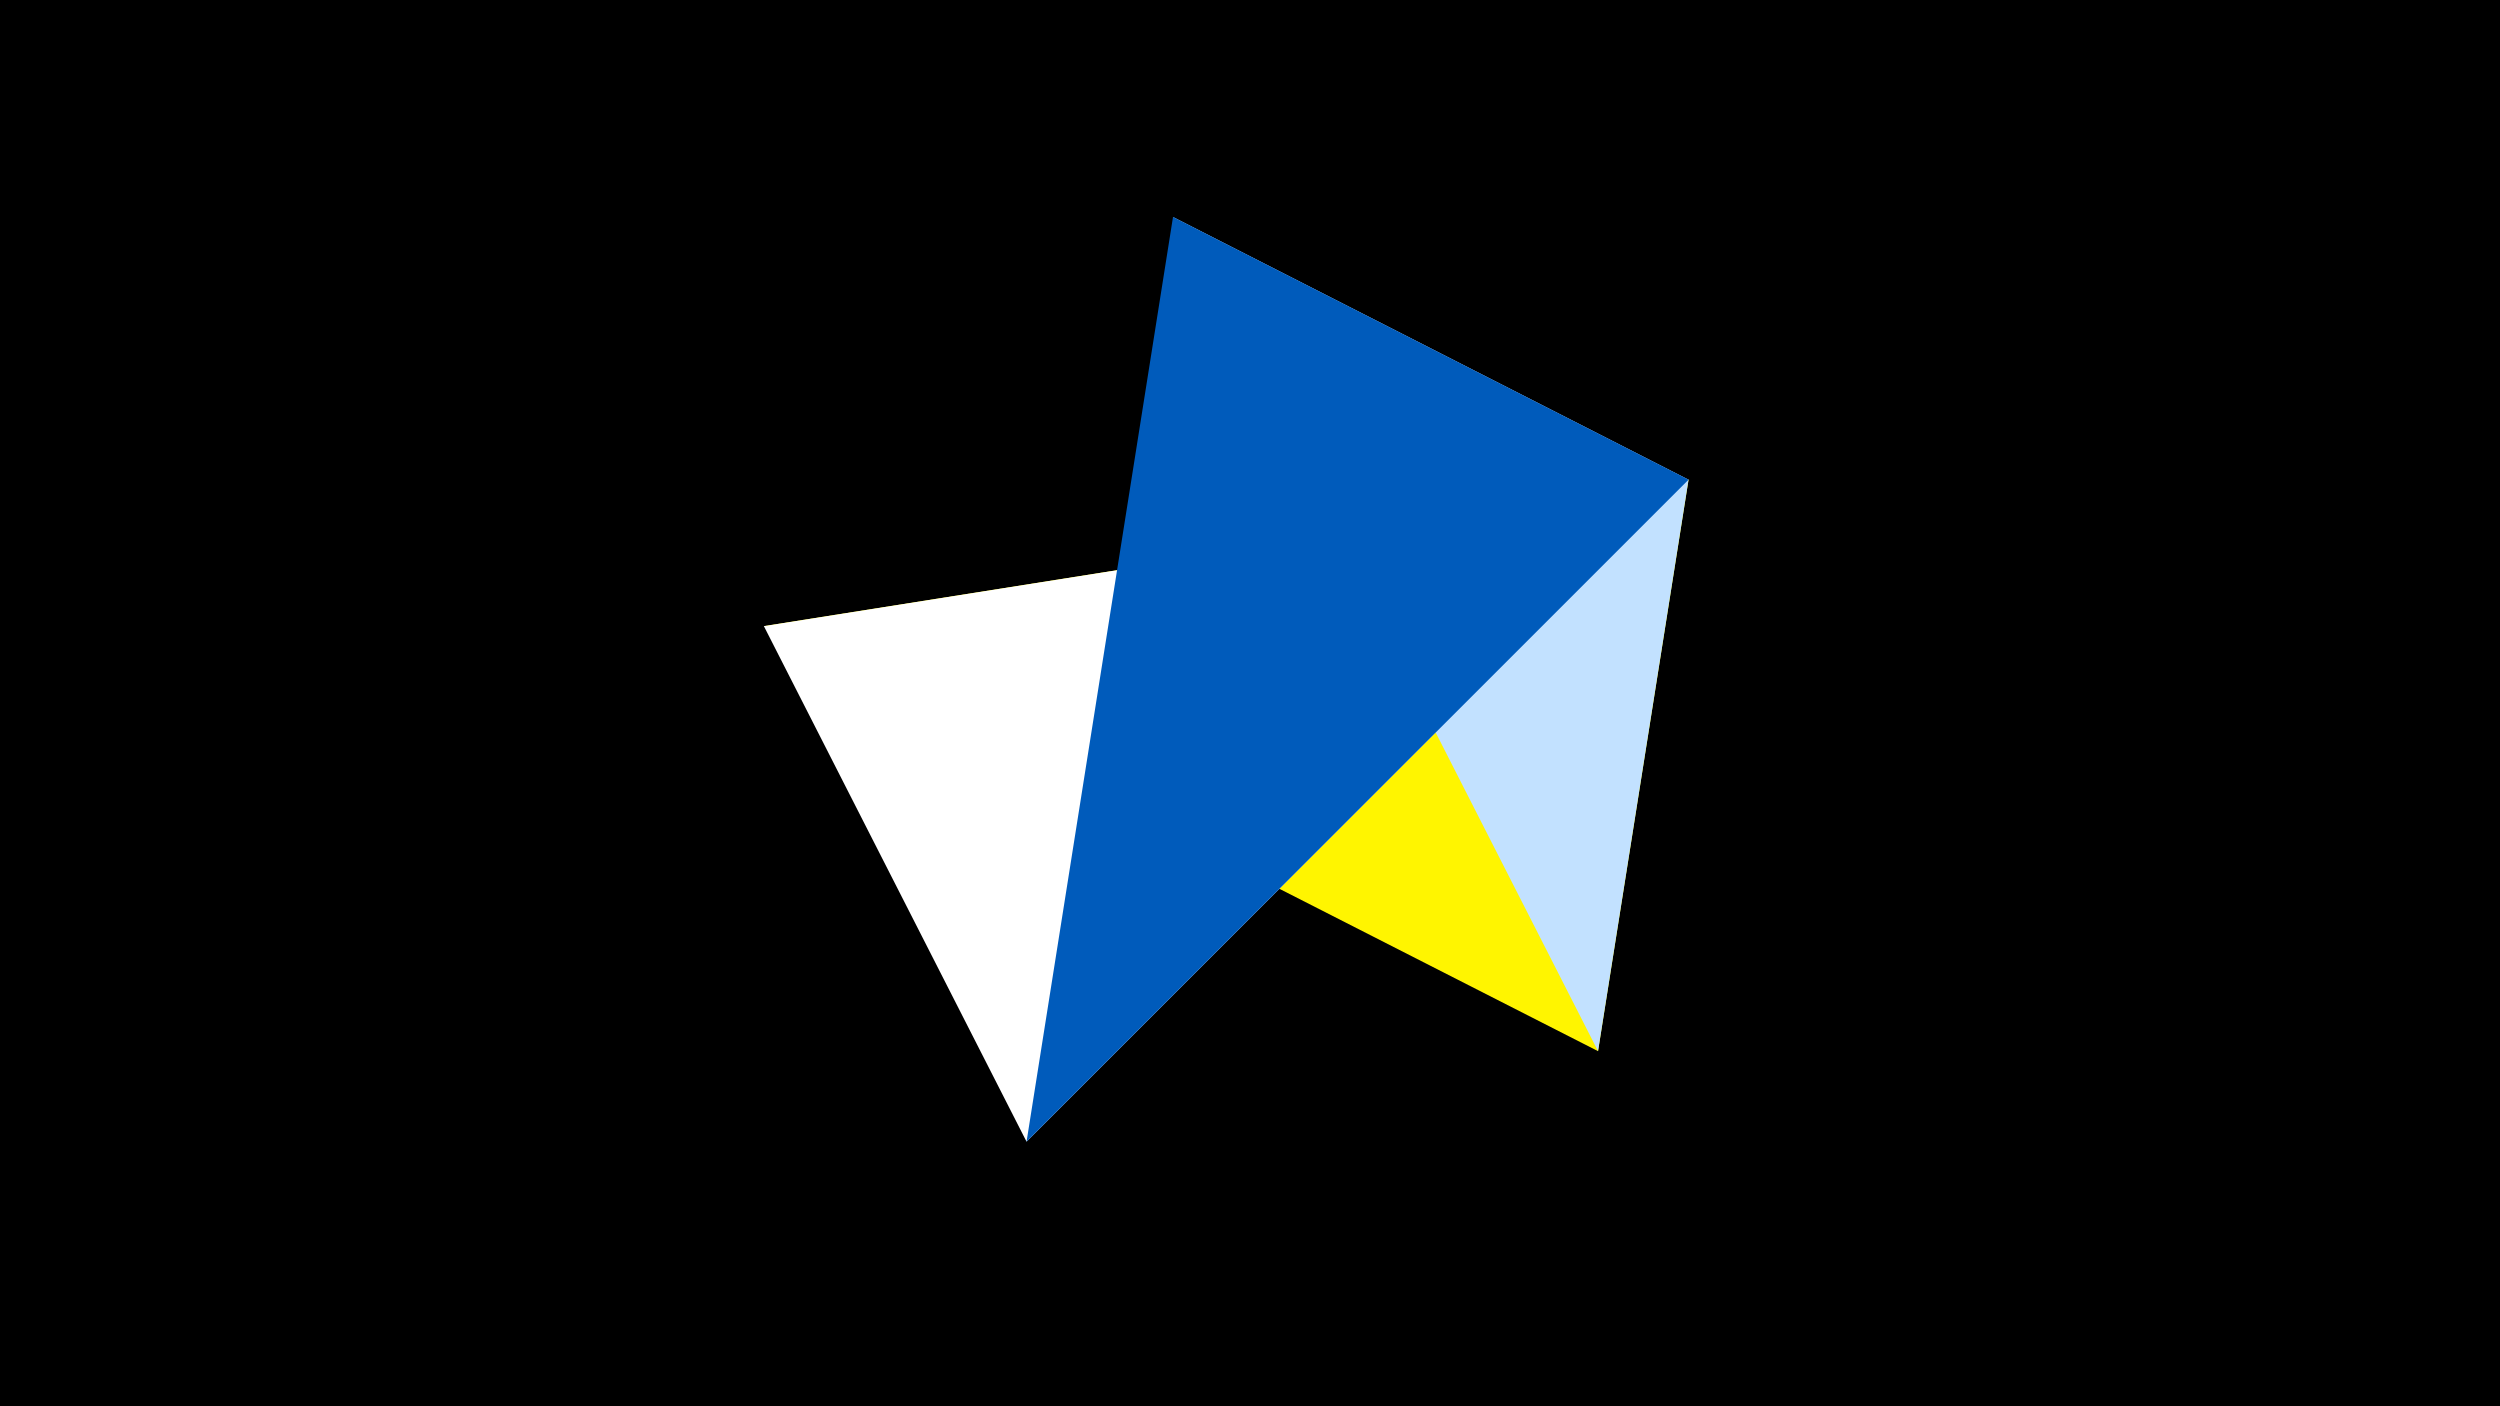 <svg width="1200" height="675" viewBox="-500 -500 1200 675" xmlns="http://www.w3.org/2000/svg"><title>juwel 19386</title><path d="M-500-500h1200v675h-1200z" fill="#000"/><path d="M310.5,-269.755L-133.341,-199.458 267.054,4.554 Z" fill="#fff500"/><path d="M-133.341,-199.458L-7.255,48 310.5,-269.755 Z" fill="#fff"/><path d="M267.054,4.554L310.5,-269.755 63.042,-395.841 Z" fill="#c2e1ff"/><path d="M310.5,-269.755L63.042,-395.841 -7.255,48 Z" fill="#005bbb"/></svg>